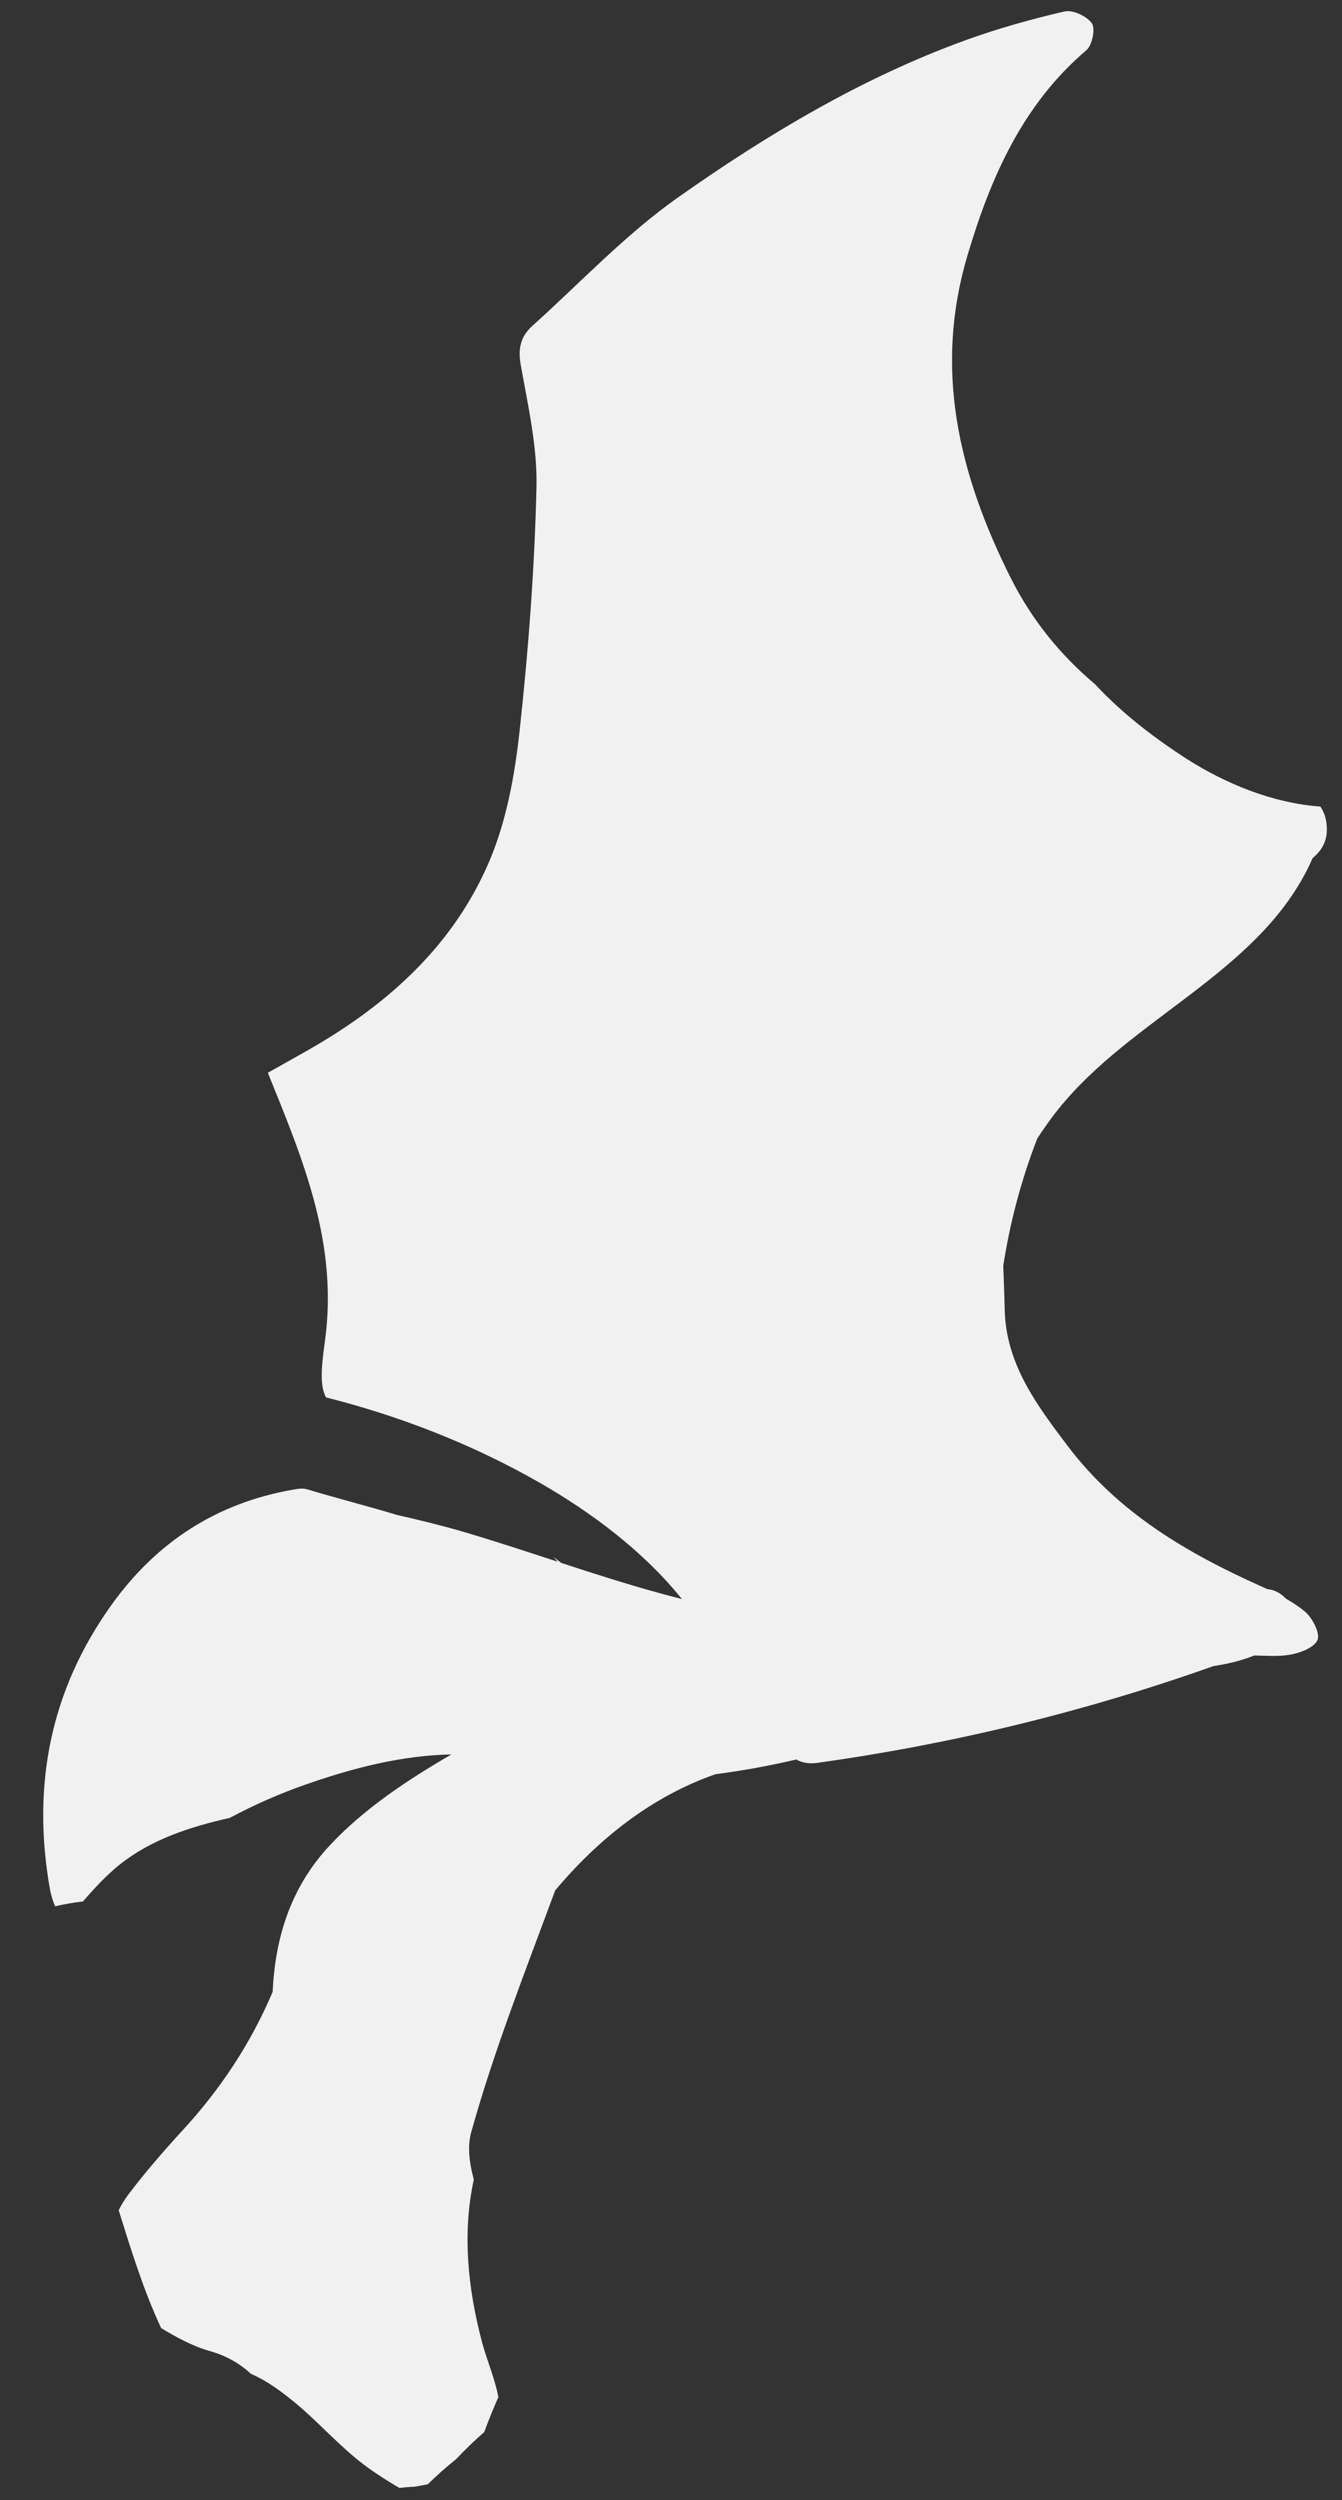 <svg width="29" height="54" viewBox="0 0 29 54" fill="none" xmlns="http://www.w3.org/2000/svg">
<rect x="0" y="0" width="29" height="54" fill="#333333" stroke="none"/>
<path d="M25.635 16.386C25.001 15.976 24.386 15.511 23.855 14.978C23.792 14.912 23.725 14.847 23.661 14.777C22.94 14.167 22.316 13.427 21.838 12.477C20.712 10.229 20.176 7.964 20.909 5.509C21.408 3.831 22.099 2.255 23.479 1.082C23.602 0.974 23.675 0.619 23.595 0.504C23.487 0.35 23.182 0.208 23.007 0.247C22.274 0.416 21.547 0.62 20.842 0.877C18.611 1.69 16.579 2.906 14.652 4.264C13.517 5.064 12.545 6.102 11.505 7.038C11.259 7.258 11.189 7.517 11.251 7.87C11.406 8.749 11.614 9.643 11.593 10.528C11.551 12.294 11.418 14.06 11.225 15.817C11.122 16.749 10.946 17.714 10.588 18.569C9.823 20.39 8.42 21.664 6.735 22.637C6.425 22.816 6.113 22.987 5.788 23.171C6.562 25.078 7.315 26.878 7.019 28.987C6.933 29.599 6.919 29.943 7.045 30.183C8.644 30.585 10.219 31.201 11.65 32.019C12.77 32.658 13.909 33.508 14.735 34.538C14.05 34.366 13.367 34.156 12.691 33.941C12.502 33.88 12.317 33.818 12.127 33.757C12.07 33.714 12.017 33.67 11.957 33.628C11.99 33.661 12.021 33.698 12.05 33.732C11.382 33.514 10.713 33.292 10.037 33.093C9.559 32.952 9.074 32.834 8.587 32.724C7.942 32.529 7.283 32.363 6.637 32.168C6.543 32.139 6.433 32.157 6.335 32.175C4.69 32.461 3.386 33.302 2.413 34.66C1.081 36.513 0.681 38.587 1.083 40.826C1.103 40.929 1.142 41.059 1.19 41.175C1.391 41.129 1.591 41.092 1.791 41.071C2.037 40.789 2.288 40.514 2.582 40.277C3.277 39.724 4.111 39.458 4.965 39.265C5.487 38.987 6.031 38.745 6.607 38.544C7.654 38.178 8.69 37.916 9.755 37.894C8.794 38.452 7.862 39.072 7.13 39.855C6.276 40.766 5.946 41.863 5.892 43.022C5.424 44.127 4.767 45.126 3.929 46.032C3.525 46.473 3.129 46.929 2.768 47.408C2.686 47.517 2.621 47.626 2.565 47.74C2.834 48.601 3.102 49.471 3.482 50.285C3.816 50.485 4.165 50.678 4.534 50.781C4.895 50.883 5.183 51.05 5.42 51.272C5.783 51.427 6.116 51.682 6.396 51.913C6.907 52.34 7.343 52.844 7.875 53.244C8.117 53.424 8.372 53.587 8.63 53.737C8.738 53.725 8.851 53.715 8.961 53.711C9.055 53.693 9.149 53.676 9.243 53.659C9.439 53.469 9.641 53.286 9.855 53.117C9.859 53.116 9.858 53.112 9.861 53.111C10.05 52.91 10.253 52.715 10.466 52.529C10.558 52.272 10.66 52.024 10.77 51.775C10.692 51.364 10.513 50.961 10.41 50.565C10.108 49.414 9.988 48.223 10.239 47.077C10.142 46.717 10.098 46.368 10.18 46.064C10.665 44.319 11.335 42.62 11.997 40.832C12.941 39.706 14.096 38.797 15.463 38.321C16.048 38.246 16.628 38.139 17.206 38.004C17.336 38.076 17.491 38.101 17.658 38.077C20.579 37.67 23.446 36.972 26.223 35.986C26.528 35.941 26.826 35.869 27.105 35.757C27.361 35.762 27.622 35.783 27.87 35.741C28.092 35.706 28.405 35.584 28.472 35.421C28.529 35.269 28.36 34.945 28.2 34.81C28.072 34.703 27.932 34.612 27.786 34.528C27.681 34.415 27.536 34.334 27.385 34.324C27.347 34.306 27.31 34.291 27.272 34.272C25.657 33.55 24.161 32.676 23.064 31.221C22.392 30.332 21.735 29.452 21.711 28.28C21.704 27.966 21.691 27.655 21.68 27.342C21.825 26.399 22.071 25.478 22.416 24.588C22.609 24.296 22.812 24.013 23.042 23.752C24.674 21.876 27.338 20.884 28.364 18.537C28.585 18.348 28.705 18.134 28.665 17.788C28.648 17.634 28.597 17.52 28.533 17.421C27.5 17.347 26.485 16.928 25.635 16.386Z" fill="#F1F1F1"/>
</svg>
